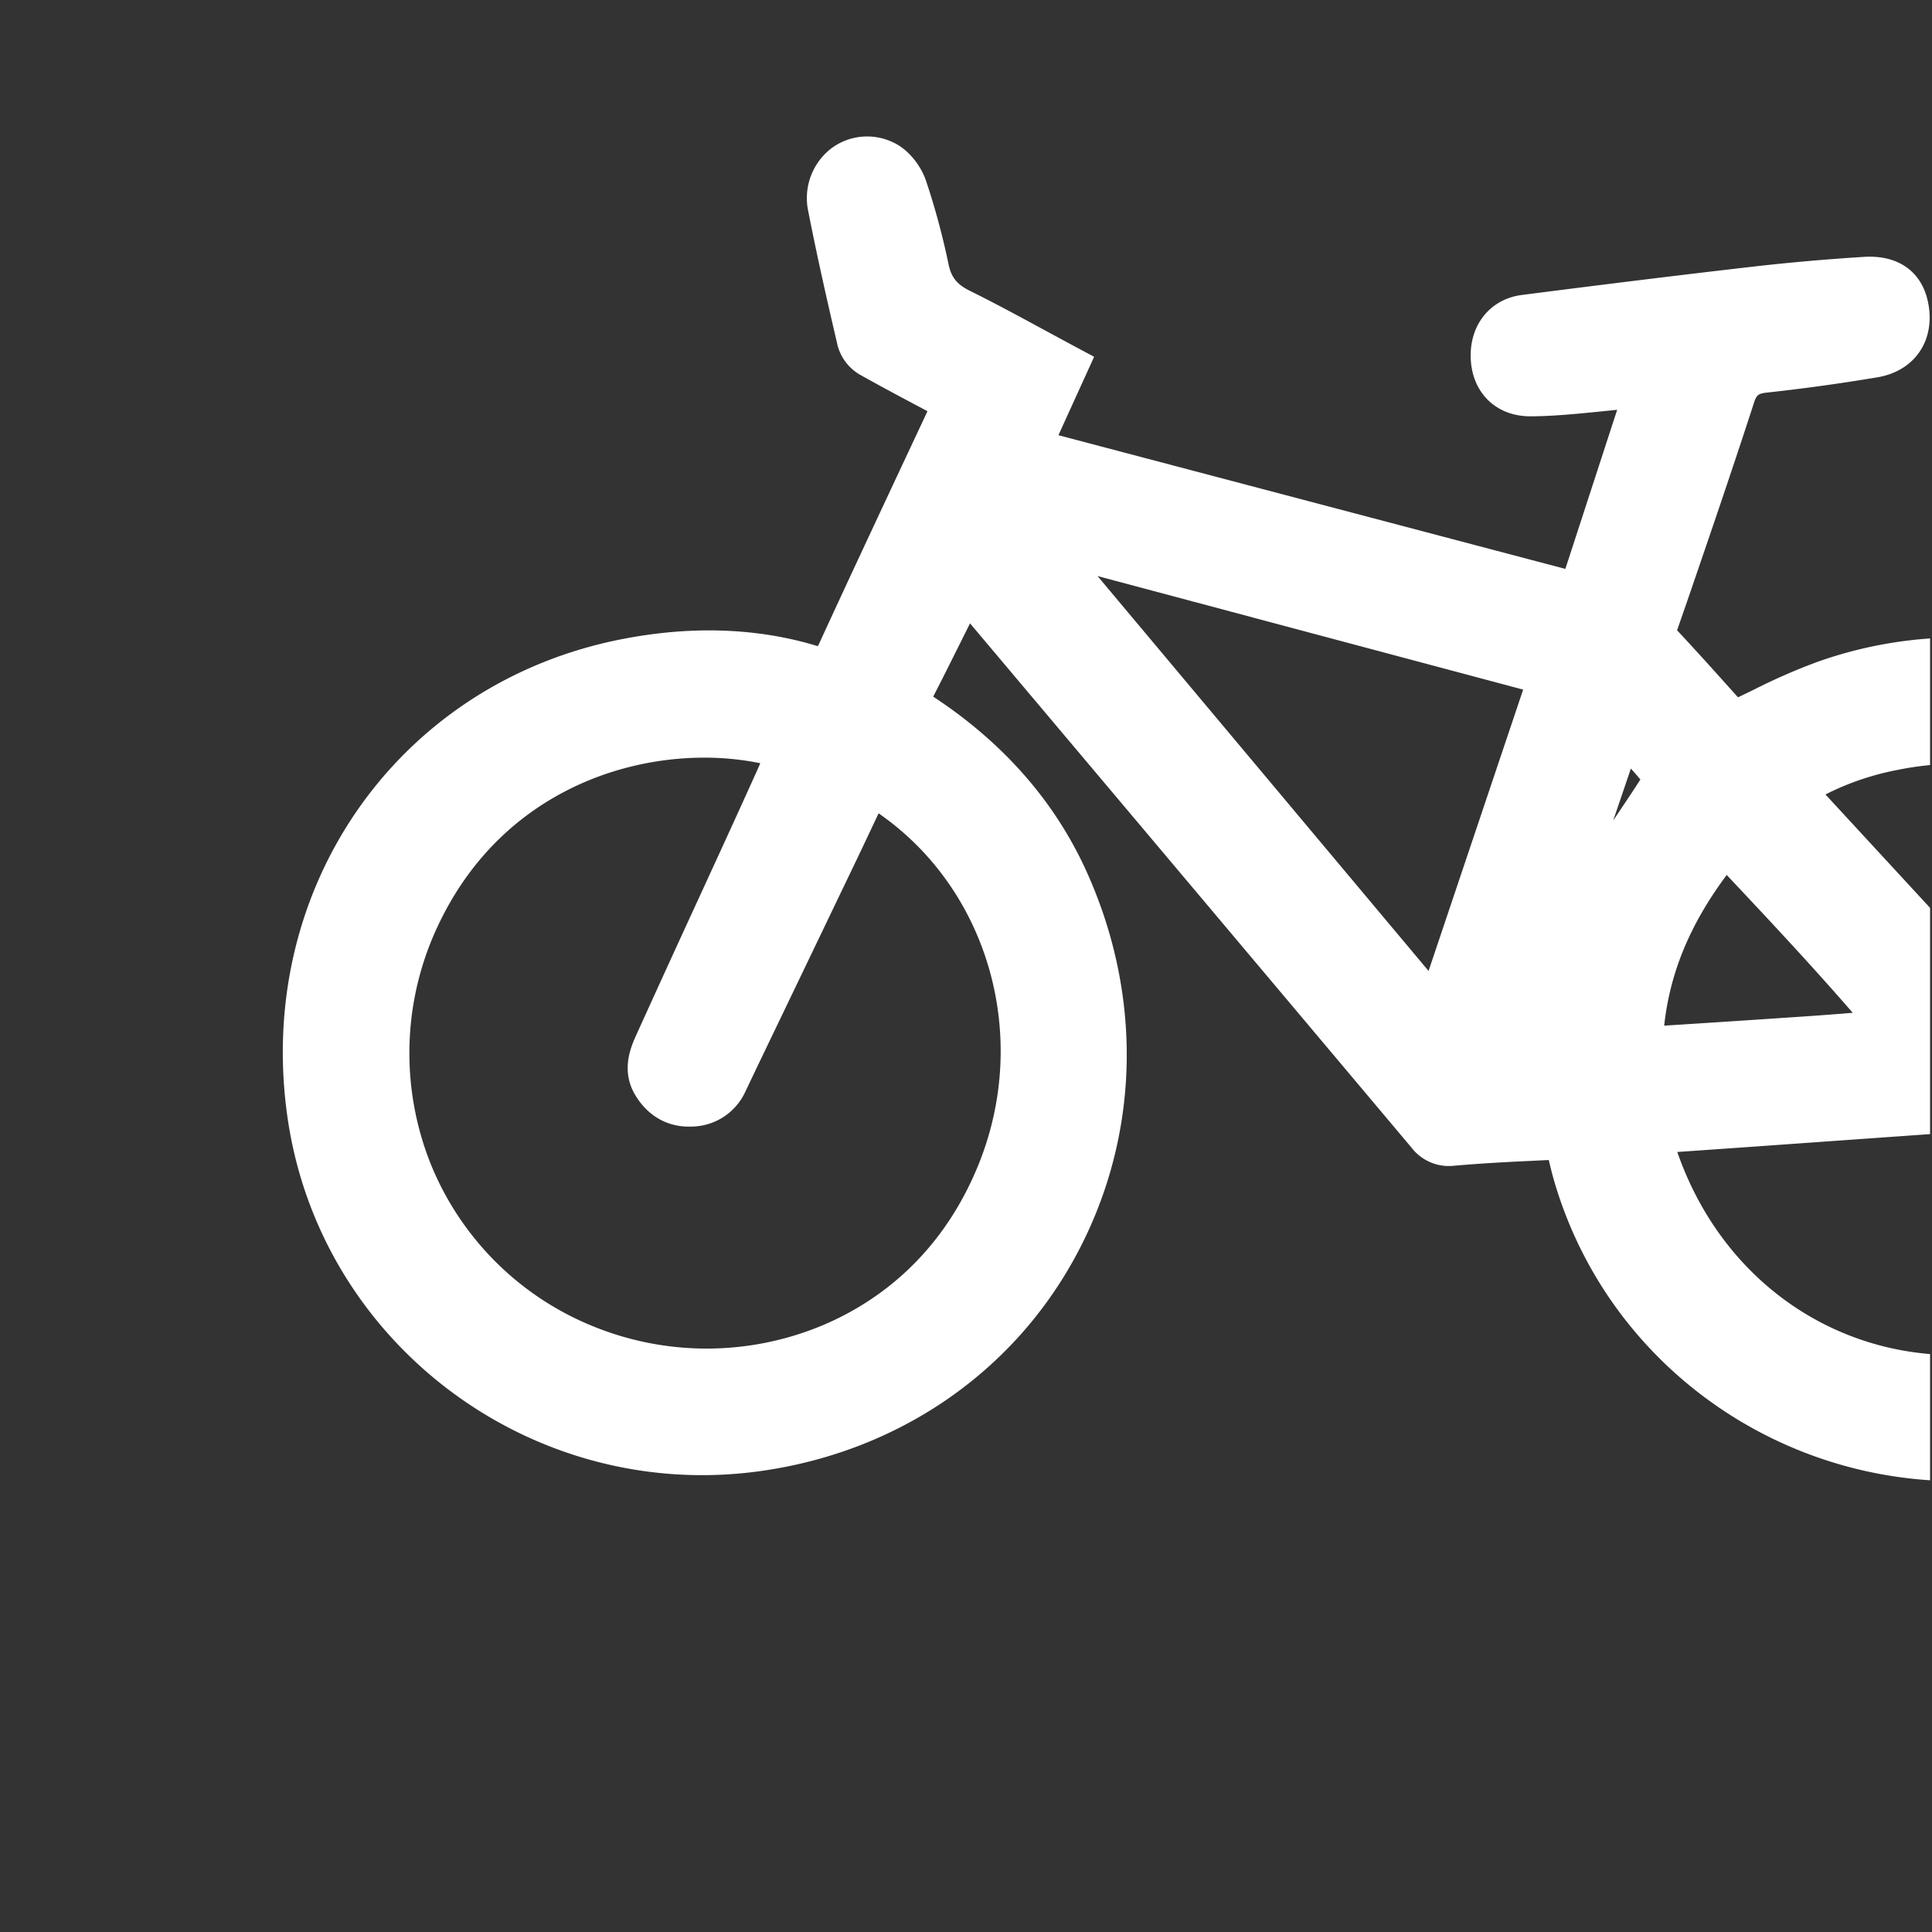 <svg id="Layer_1" data-name="Layer 1" xmlns="http://www.w3.org/2000/svg" xmlns:xlink="http://www.w3.org/1999/xlink" viewBox="0 0 500 500"><rect x="0" y="0" width="500" height="500" fill="#333333" stroke="none"/><defs><style>.cls-1{fill:none;}.cls-2{clip-path:url(#clip-path);}.cls-3{fill:#fff;}</style><clipPath id="clip-path"><rect class="cls-1" x="-0.5" y="-0.5" width="500" height="501"/></clipPath></defs><title>Untitled-1</title><g class="cls-2"><path class="cls-3" d="M615,259a107.74,107.74,0,0,0-50.59-77.82,109.62,109.62,0,0,0-93.95-9.93,155.47,155.47,0,0,0-16.85,7.38l-3.81,1.84L447.58,178c-4.39-4.89-8.84-9.84-13.55-14.88l3-8.65c5.6-16.35,11.4-33.25,16.82-50,.74-2.3,1.14-2.62,3.54-2.88,9.12-1,18.45-2.26,28.52-3.95,9-1.52,14.41-8.61,13.35-17.66s-7.37-14.1-16.9-13.5c-9.85.62-19.63,1.48-29.06,2.57-18.07,2.08-37.52,4.47-59.46,7.29-8.33,1.07-13.76,8-13.19,16.9.54,8.59,6.65,14.42,15.2,14.5,4.15,0,8.28-.3,12.5-.68,3.35-.3,6.68-.66,10.17-1l-13.41,41.17-131.19-34.6,9.24-20.3-4.69-2.5-8.23-4.44c-6.58-3.57-12.8-6.94-19.3-10.16-3.27-1.62-4.75-3.46-5.45-6.8a188.58,188.58,0,0,0-5.86-21.72c-1.21-3.55-4.33-8-8.57-9.9a15.48,15.48,0,0,0-16.25,1.85,16.25,16.25,0,0,0-5.64,16c2.38,12.13,5.07,23.91,7.62,34.84A12.46,12.46,0,0,0,222.6,97c5.37,3,10.81,5.91,16.31,8.82l1.12.6-8,17.06c-6.59,14.09-13.41,28.65-20,43a7.51,7.51,0,0,1-.36.71c-.2,0-.47-.1-.81-.2-15.24-4.51-32-5.05-49.7-1.62C103,176.62,65.71,230,74.46,289.56c8.6,58.52,63.5,99.4,122.37,91.15,35.08-4.91,64.67-24.95,81.19-54.95,16.92-30.73,18.08-67.25,3.19-100.19-8.21-18.15-21.57-33.38-39.7-45.28,2.5-4.85,4.93-9.73,7.36-14.61.72-1.46,1.45-2.91,2.17-4.36l13.36,15.86Q314.89,237.08,365.29,297a12.18,12.18,0,0,0,11.13,4.68c5.83-.5,12-.89,18.72-1.19l3-.15,2.68-.13c.05.18.09.36.13.54.29,1.23.65,2.73,1.18,4.58,13.42,46.56,56.4,78,104.6,78,3.56,0,7.15-.17,10.75-.52a108,108,0,0,0,74.81-40.34C610.92,319.08,619,289.42,615,259ZM394.19,178.47l-24.48,72.81L284.05,149.09Zm30.34,23.26c-1.78,2.8-3.64,5.55-5.49,8.31l-1.54,2.3,4.57-13.44C422.93,199.86,423.74,200.79,424.53,201.73Zm6.16,63.71c1.48-13.68,6.66-26.23,16.18-39,11.18,11.87,21.93,23.37,32.62,35.67-3.45.28-6.72.54-10,.77Q450.1,264.21,430.69,265.44Zm45.5,29.72,24.24-1.72c8.51-.59,17-1.15,25.66-1.72l24.28-1.62-77.94-84.49a69.87,69.87,0,0,1,18.32-6.29c39.14-8.12,77.39,14.08,88.93,51.63,6.48,21.07,4.39,42.73-5.89,61s-27.33,31-48.2,36.27c-39.84,10-77.93-11-91.51-50.09C448.12,297.17,462.15,296.16,476.19,295.16ZM196,199.27c-2.67,5.9-5.3,11.7-7.95,17.49l-7.77,16.93q-7.83,17-15.57,34.07c-1.34,2.95-4.11,9.08-.43,15.43,3.22,5.56,8.46,8.56,14.5,8.37a15.49,15.49,0,0,0,14.16-9.14L196,276q11.42-23.75,22.81-47.5,4-8.29,7.91-16.62l.66-1.39c28.37,19.64,39.45,57.73,25.73,91.22-10.05,24.49-27.56,36-40.49,41.39a77.77,77.77,0,0,1-59.33.06,76.18,76.18,0,0,1-41.63-41.46,77.24,77.24,0,0,1,.21-58.81c14.39-34.27,45-46.81,70.38-46.81a72.26,72.26,0,0,1,14.51,1.44Z"/></g></svg>